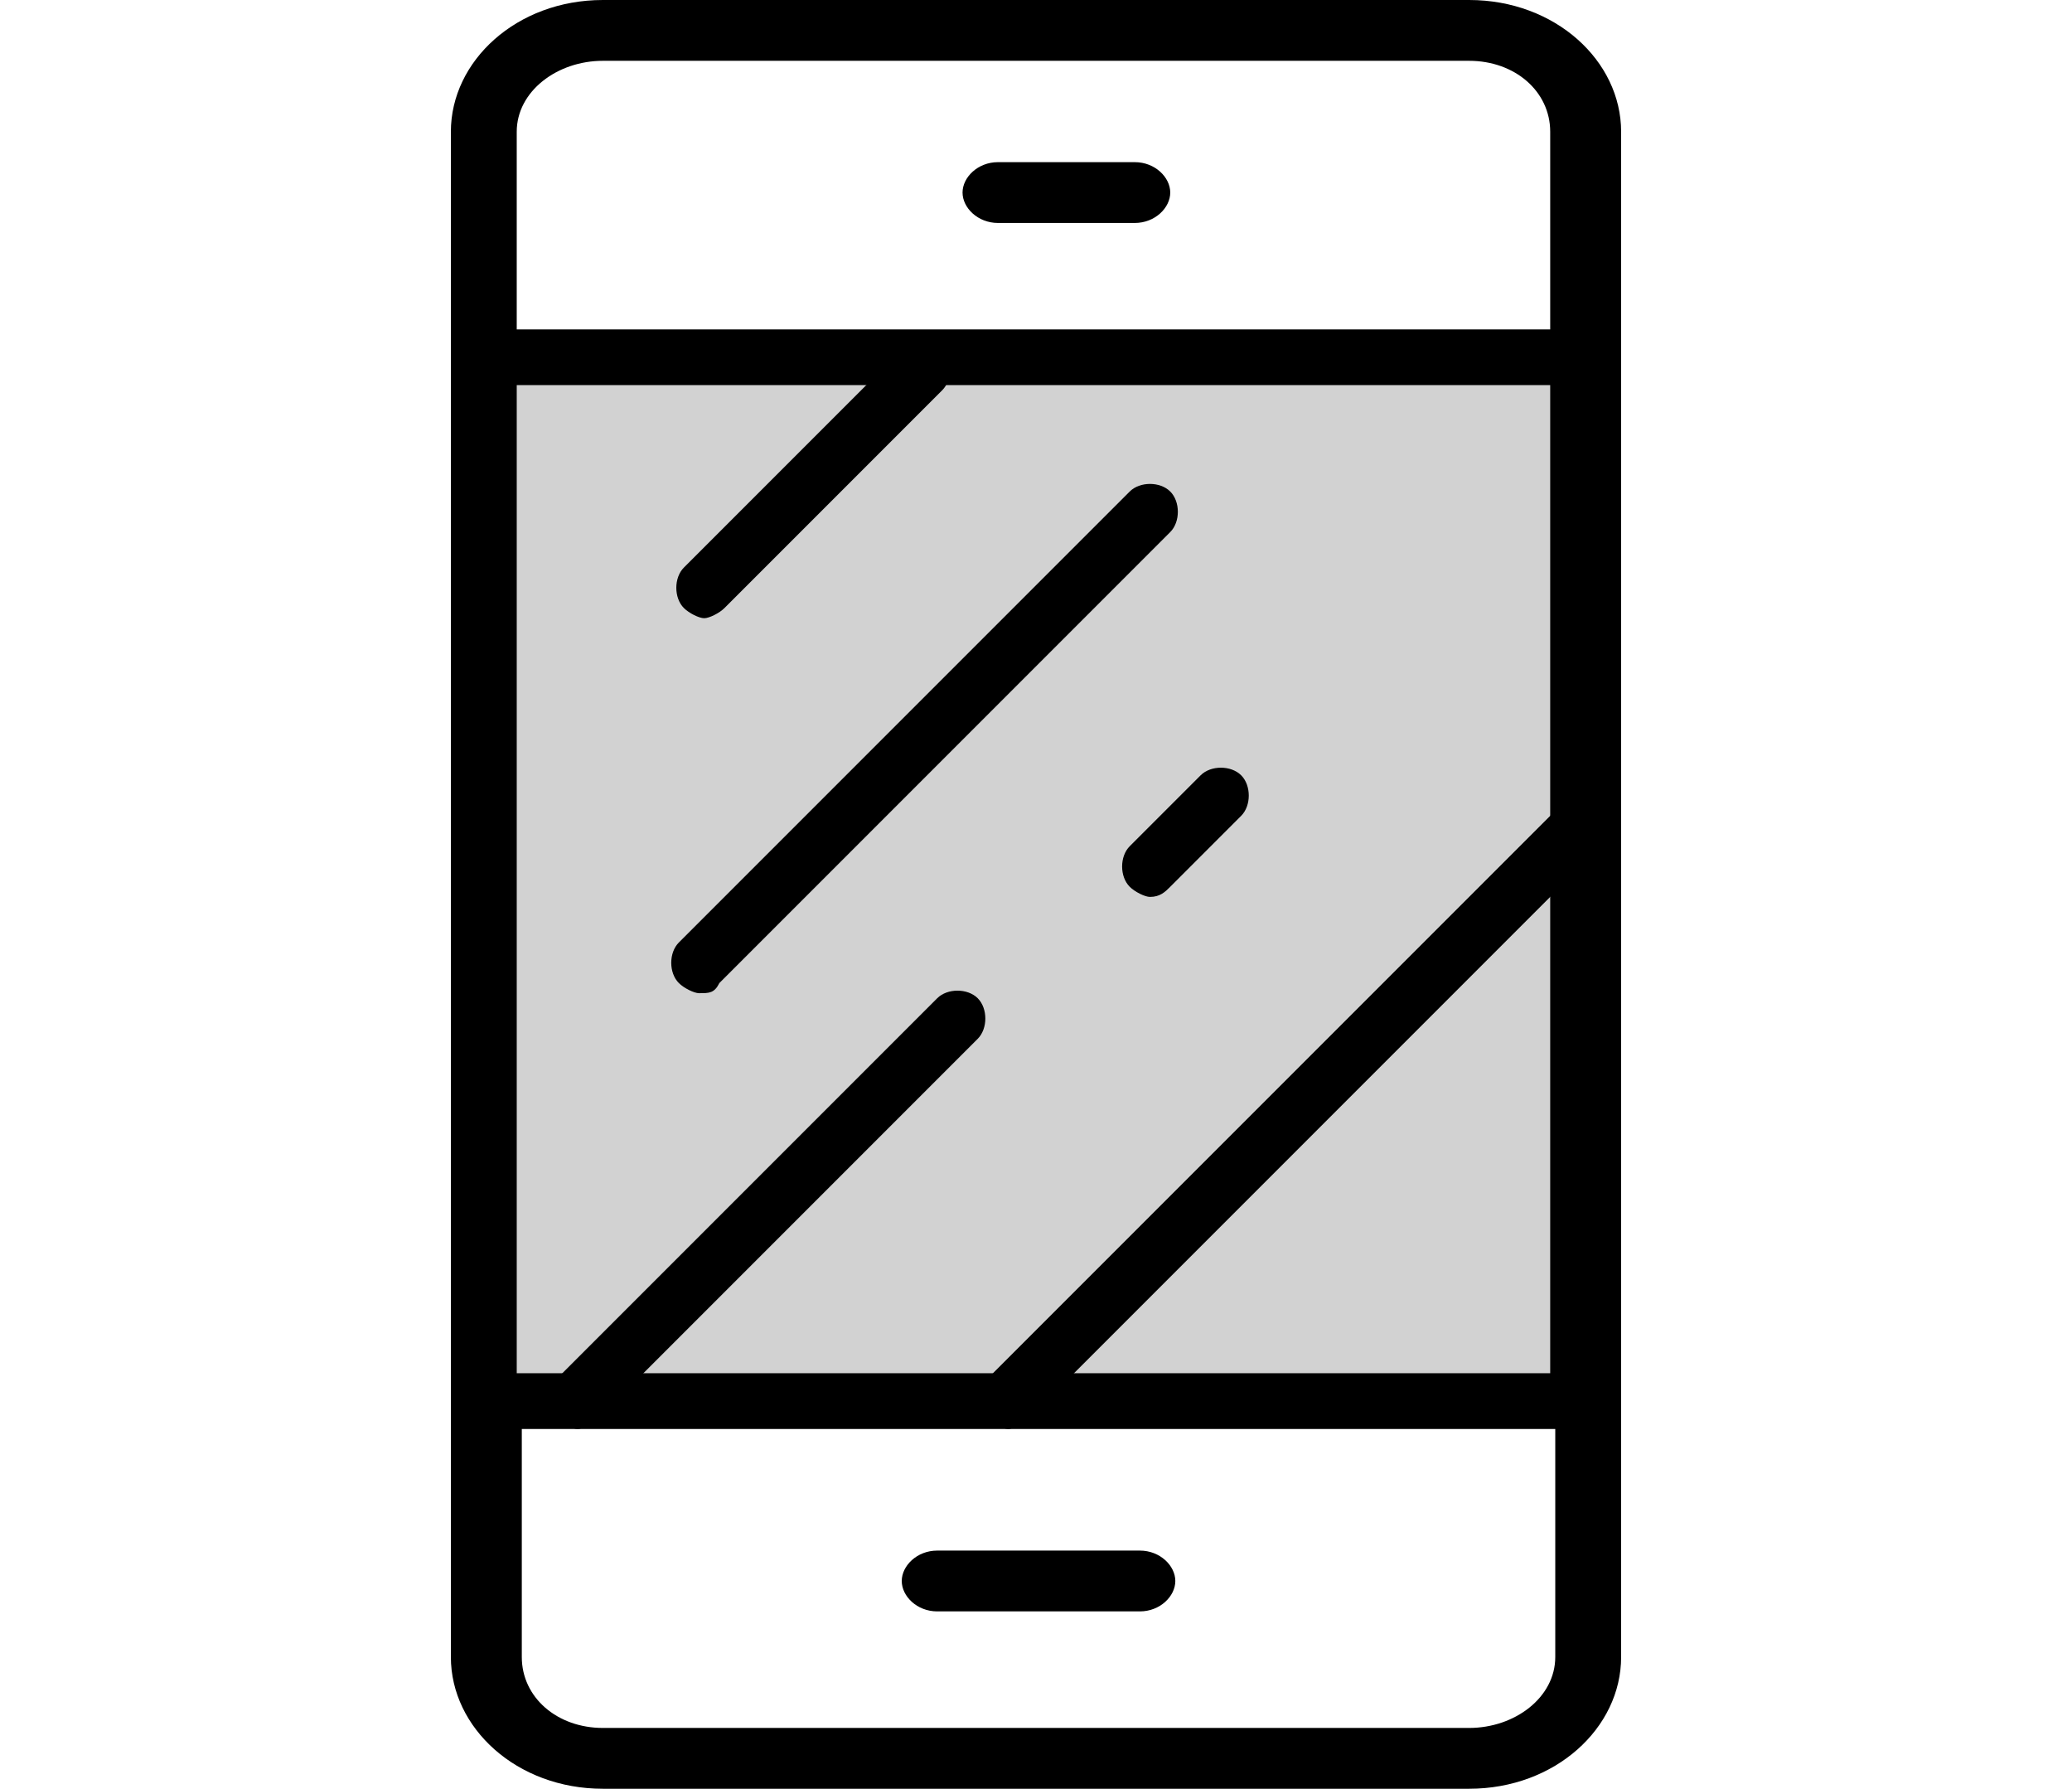 <?xml version="1.0" encoding="utf-8"?>
<!-- Generator: Adobe Illustrator 21.0.2, SVG Export Plug-In . SVG Version: 6.00 Build 0)  -->
<svg version="1.1" id="Слой_1" xmlns="http://www.w3.org/2000/svg" xmlns:xlink="http://www.w3.org/1999/xlink" x="0px" y="0px"
	 viewBox="0 0 40.9 35.3" style="enable-background:new 0 0 40.9 35.3;" xml:space="preserve">
<style type="text/css">
	.st0{fill:#D2D2D2;}
</style>
<g>
	<rect x="9.5" y="7" class="st0" width="21.2" height="20.2"/>
	<g>
		<g>
			<path d="M29,0H11.9c-1.7,0-3,1.2-3,2.6v30.1c0,1.4,1.3,2.6,3,2.6H29c1.7,0,3-1.2,3-2.6V2.6C32,1.2,30.7,0,29,0L29,0z M10.2,7.6
				h20.4v19.5H10.2V7.6z M11.9,1.2H29c0.9,0,1.6,0.6,1.6,1.4v3.9H10.2V2.6C10.2,1.8,11,1.2,11.9,1.2L11.9,1.2z M29,34.1H11.9
				c-0.9,0-1.6-0.6-1.6-1.4v-4.5h20.4v4.5C30.7,33.5,29.9,34.1,29,34.1L29,34.1z M29,34.1"/>
		</g>
		<g>
			<path d="M19.7,4.4h2.7c0.4,0,0.7-0.3,0.7-0.6c0-0.3-0.3-0.6-0.7-0.6h-2.7c-0.4,0-0.7,0.3-0.7,0.6C19,4.1,19.3,4.4,19.7,4.4
				L19.7,4.4z M19.7,4.4"/>
		</g>
		<g>
			<path d="M18.5,31.8h4c0.4,0,0.7-0.3,0.7-0.6c0-0.3-0.3-0.6-0.7-0.6h-4c-0.4,0-0.7,0.3-0.7,0.6C17.8,31.5,18.1,31.8,18.5,31.8
				L18.5,31.8z M18.5,31.8"/>
		</g>
		<g>
			<defs>
				<rect id="SVGID_1_" width="40.9" height="35.3"/>
			</defs>
			<clipPath id="SVGID_2_">
				<use xlink:href="#SVGID_1_"  style="overflow:visible;"/>
			</clipPath>
		</g>
		<g>
			<path d="M6.1,3.9"/>
		</g>
	</g>
	<g>
		<path d="M13.9,12.2c-0.1,0-0.3-0.1-0.4-0.2c-0.2-0.2-0.2-0.6,0-0.8l4.3-4.3c0.2-0.2,0.6-0.2,0.8,0c0.2,0.2,0.2,0.6,0,0.8L14.3,12
			C14.2,12.1,14,12.2,13.9,12.2z"/>
	</g>
	<g>
		<path d="M13.8,19.6c-0.1,0-0.3-0.1-0.4-0.2c-0.2-0.2-0.2-0.6,0-0.8l8.9-8.9c0.2-0.2,0.6-0.2,0.8,0c0.2,0.2,0.2,0.6,0,0.8l-8.9,8.9
			C14.1,19.6,14,19.6,13.8,19.6z"/>
	</g>
	<g>
		<path d="M22.7,17.7c-0.1,0-0.3-0.1-0.4-0.2c-0.2-0.2-0.2-0.6,0-0.8l1.4-1.4c0.2-0.2,0.6-0.2,0.8,0c0.2,0.2,0.2,0.6,0,0.8l-1.4,1.4
			C23,17.6,22.9,17.7,22.7,17.7z"/>
	</g>
	<g>
		<path d="M11.4,28.2c-0.1,0-0.3-0.1-0.4-0.2c-0.2-0.2-0.2-0.6,0-0.8l7.5-7.5c0.2-0.2,0.6-0.2,0.8,0c0.2,0.2,0.2,0.6,0,0.8L11.8,28
			C11.7,28.1,11.5,28.2,11.4,28.2z"/>
	</g>
	<g>
		<path d="M19.9,28.2c-0.1,0-0.3-0.1-0.4-0.2c-0.2-0.2-0.2-0.6,0-0.8l11.4-11.4c0.2-0.2,0.9-0.3,0.8,0v0.8L20.3,28
			C20.2,28.1,20,28.2,19.9,28.2z"/>
	</g>
</g>
</svg>
